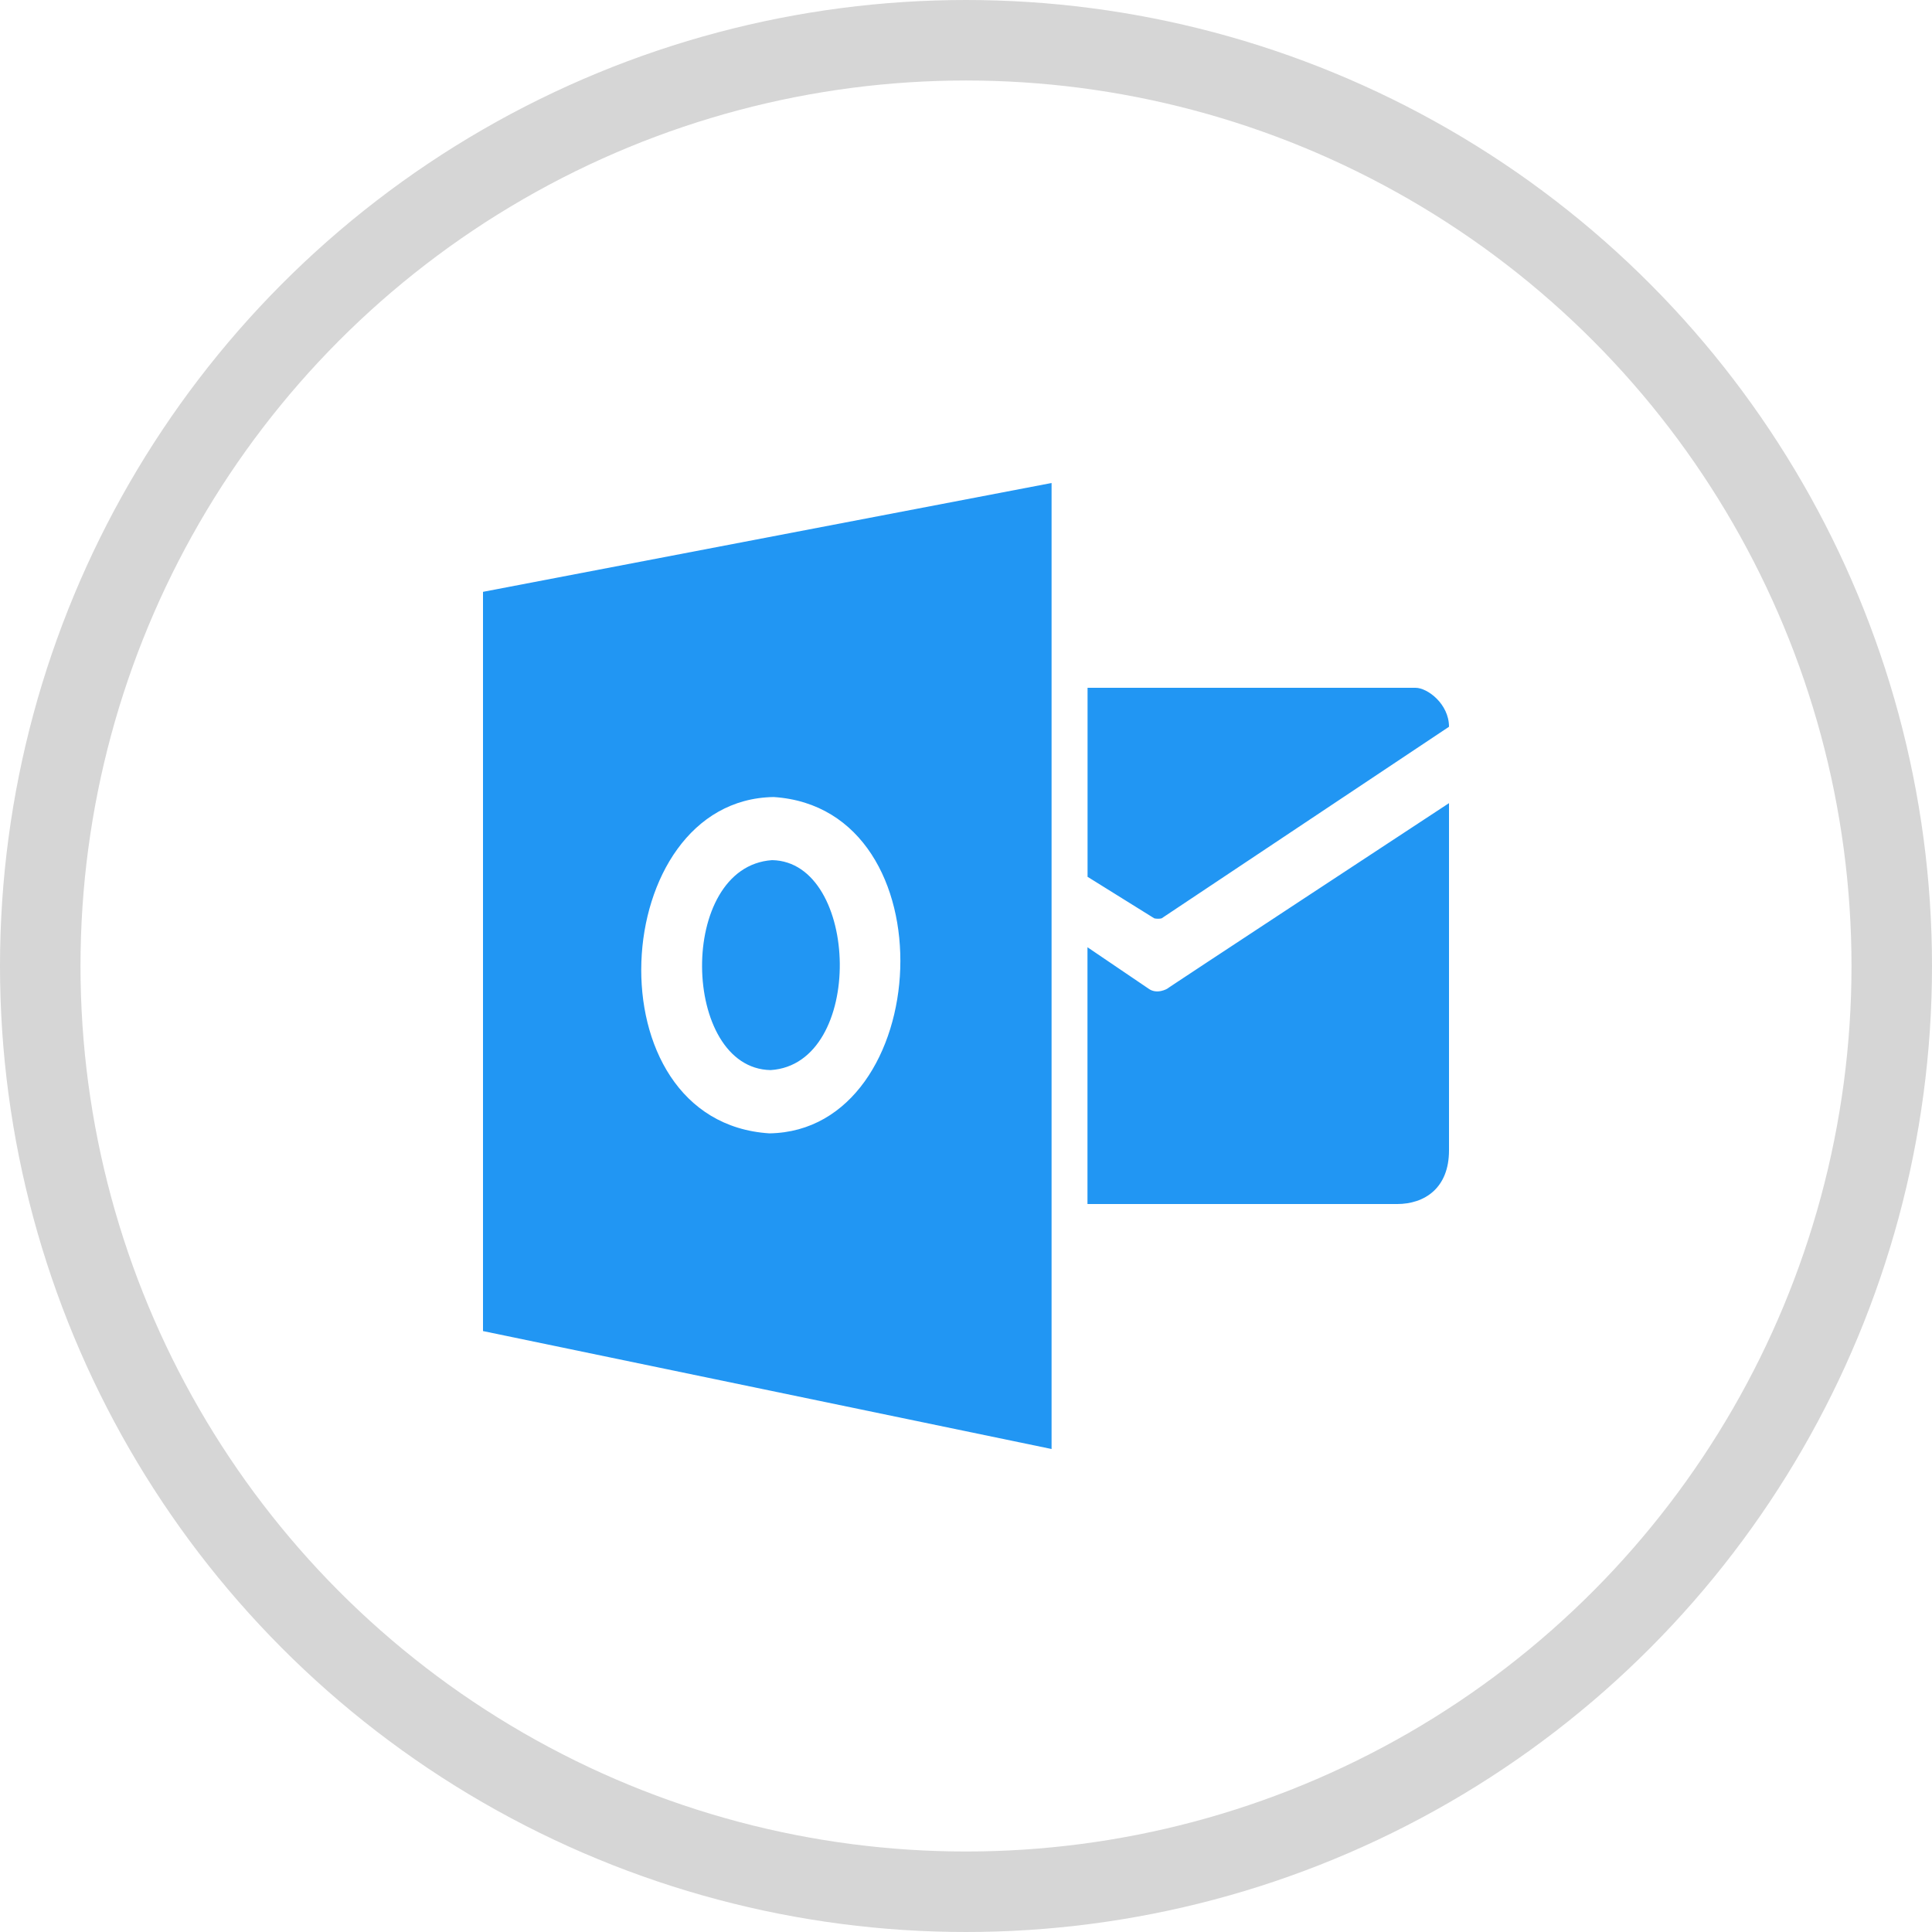 <svg width="24" height="24" viewBox="0 0 24 24" fill="none" xmlns="http://www.w3.org/2000/svg">
<path d="M6 7.352V16.535L13.063 18V6L6 7.352ZM9.558 14.079C7.313 13.936 7.544 9.933 9.611 9.901C11.825 10.046 11.607 14.047 9.558 14.079ZM9.591 10.685C8.408 10.766 8.461 13.273 9.573 13.293C10.75 13.218 10.681 10.704 9.591 10.685ZM14.267 12.281C14.373 12.359 14.502 12.281 14.502 12.281C14.374 12.359 18 9.977 18 9.977V14.291C18 14.76 17.696 14.957 17.354 14.957H13.509L13.509 11.767L14.267 12.281ZM13.51 8.544V10.892L14.339 11.408C14.361 11.414 14.408 11.415 14.43 11.408L18 9.028C18 8.746 17.734 8.544 17.584 8.544H13.51Z" fill="#2196F3"/>
<circle cx="12" cy="12" r="11.5" stroke="#D6D6D6"/>
</svg>
